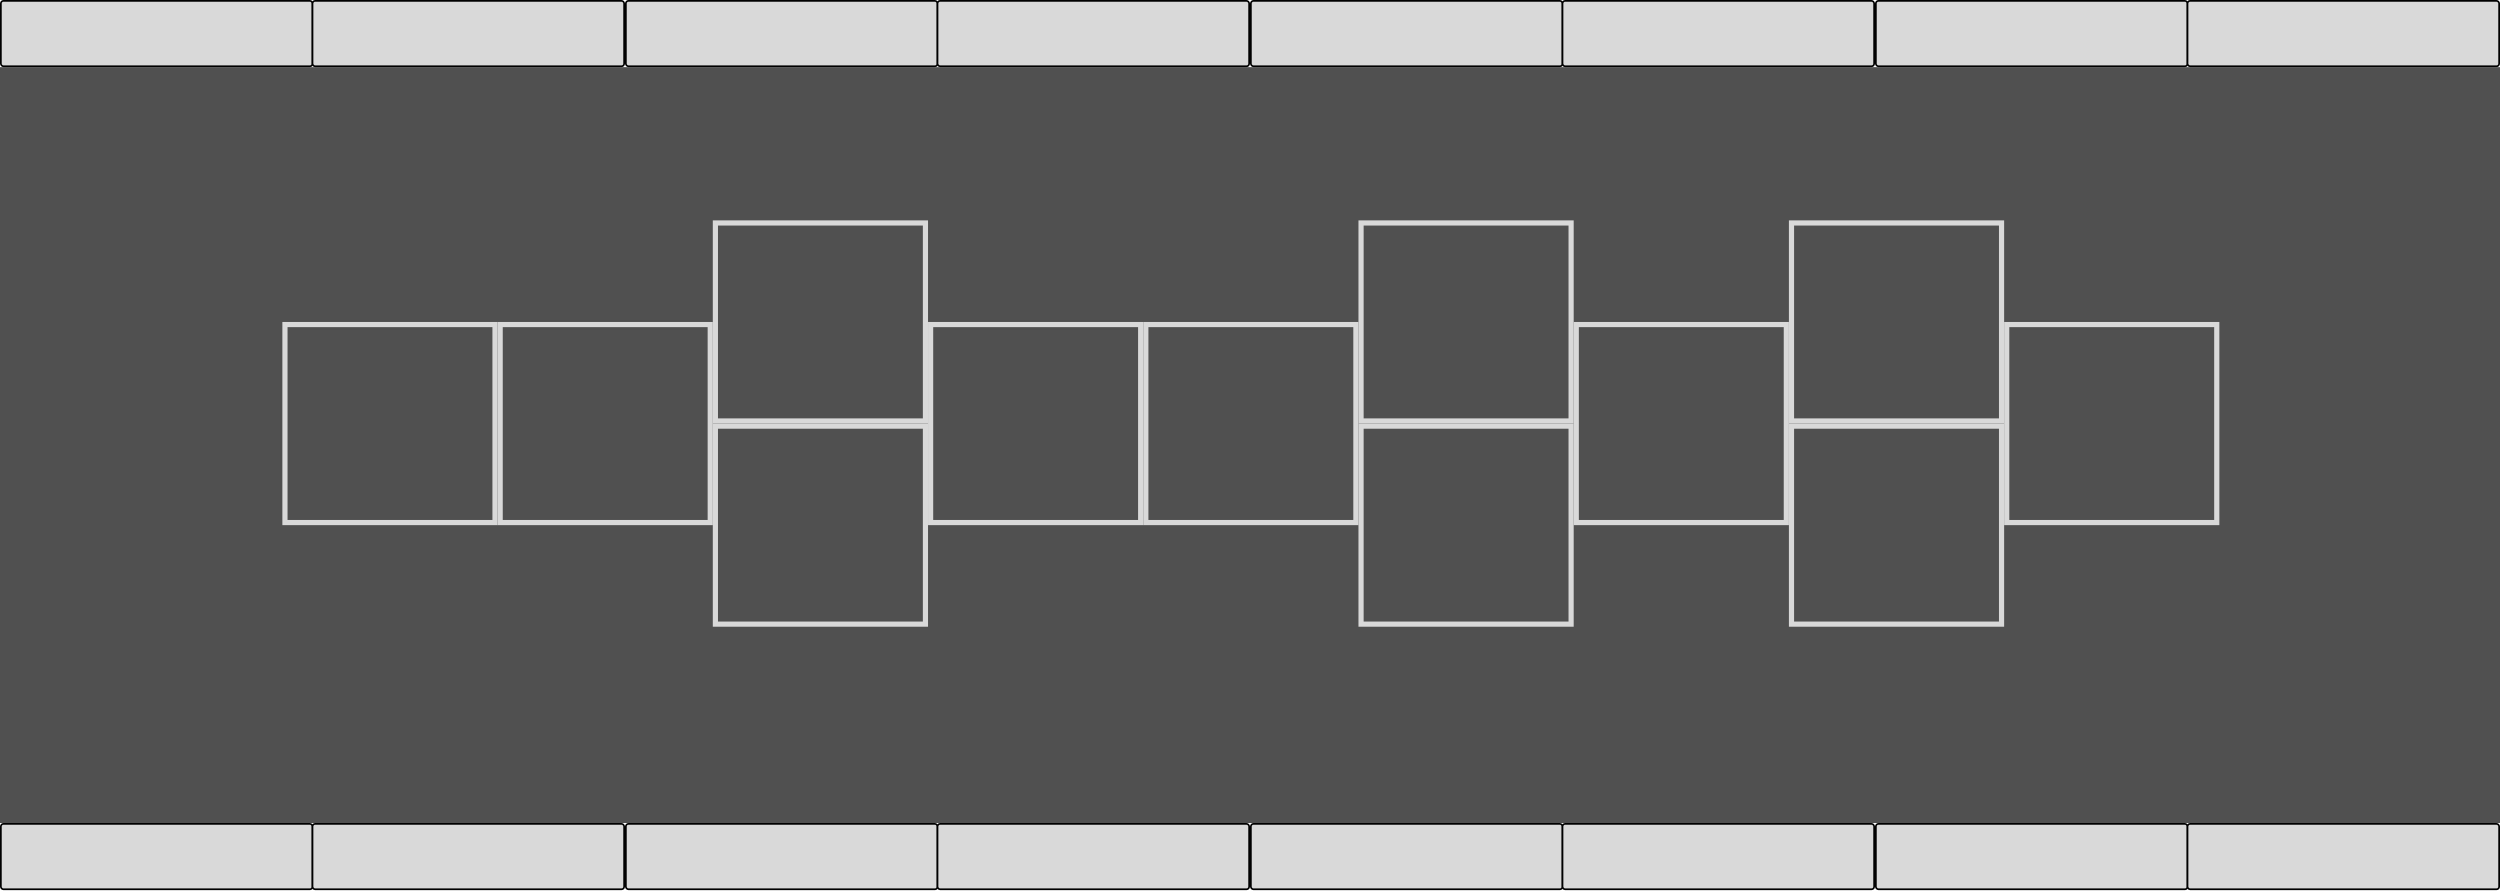 <svg width="1089" height="388" viewBox="0 0 1089 388" fill="none" xmlns="http://www.w3.org/2000/svg">
<rect y="29.25" width="1089" height="329.25" fill="#505050"/>
<rect x="0.375" y="0.375" width="135.75" height="28.5" rx="1.125" fill="#D9D9D9" stroke="black" stroke-width="0.75"/>
<rect x="136.125" y="0.375" width="135.75" height="28.5" rx="1.125" fill="#D9D9D9" stroke="black" stroke-width="0.75"/>
<rect x="272.625" y="0.375" width="135.75" height="28.5" rx="1.125" fill="#D9D9D9" stroke="black" stroke-width="0.75"/>
<rect x="408.375" y="0.375" width="135.75" height="28.5" rx="1.125" fill="#D9D9D9" stroke="black" stroke-width="0.75"/>
<rect x="544.875" y="0.375" width="135.75" height="28.5" rx="1.125" fill="#D9D9D9" stroke="black" stroke-width="0.75"/>
<rect x="680.625" y="0.375" width="135.75" height="28.5" rx="1.125" fill="#D9D9D9" stroke="black" stroke-width="0.75"/>
<rect x="817.125" y="0.375" width="135.75" height="28.5" rx="1.125" fill="#D9D9D9" stroke="black" stroke-width="0.75"/>
<rect x="952.875" y="0.375" width="135.75" height="28.5" rx="1.125" fill="#D9D9D9" stroke="black" stroke-width="0.75"/>
<rect x="0.375" y="358.875" width="135.75" height="28.5" rx="1.125" fill="#D9D9D9" stroke="black" stroke-width="0.75"/>
<rect x="136.125" y="358.875" width="135.75" height="28.5" rx="1.125" fill="#D9D9D9" stroke="black" stroke-width="0.75"/>
<rect x="272.625" y="358.875" width="135.75" height="28.5" rx="1.125" fill="#D9D9D9" stroke="black" stroke-width="0.75"/>
<rect x="408.375" y="358.875" width="135.75" height="28.5" rx="1.125" fill="#D9D9D9" stroke="black" stroke-width="0.75"/>
<rect x="544.875" y="358.875" width="135.75" height="28.5" rx="1.125" fill="#D9D9D9" stroke="black" stroke-width="0.75"/>
<rect x="680.625" y="358.875" width="135.75" height="28.5" rx="1.125" fill="#D9D9D9" stroke="black" stroke-width="0.75"/>
<rect x="817.125" y="358.875" width="135.75" height="28.5" rx="1.125" fill="#D9D9D9" stroke="black" stroke-width="0.75"/>
<rect x="952.875" y="358.875" width="135.75" height="28.5" rx="1.125" fill="#D9D9D9" stroke="black" stroke-width="0.75"/>
<rect x="499.125" y="141.375" width="91.5" height="86.25" fill="#505050" stroke="#D9D9D9" stroke-width="2.25"/>
<rect x="686.625" y="141.375" width="91.5" height="86.25" fill="#505050" stroke="#D9D9D9" stroke-width="2.25"/>
<rect x="405.375" y="141.375" width="91.5" height="86.25" fill="#505050" stroke="#D9D9D9" stroke-width="2.25"/>
<rect x="217.875" y="141.375" width="91.5" height="86.25" fill="#505050" stroke="#D9D9D9" stroke-width="2.25"/>
<rect x="124.125" y="141.375" width="91.5" height="86.25" fill="#505050" stroke="#D9D9D9" stroke-width="2.25"/>
<rect x="592.875" y="97.125" width="91.5" height="86.25" fill="#505050" stroke="#D9D9D9" stroke-width="2.25"/>
<rect x="592.875" y="185.625" width="91.5" height="86.25" fill="#505050" stroke="#D9D9D9" stroke-width="2.25"/>
<rect x="311.625" y="97.125" width="91.5" height="86.25" fill="#505050" stroke="#D9D9D9" stroke-width="2.25"/>
<rect x="311.625" y="185.625" width="91.5" height="86.25" fill="#505050" stroke="#D9D9D9" stroke-width="2.25"/>
<rect x="874.125" y="141.375" width="91.5" height="86.25" fill="#505050" stroke="#D9D9D9" stroke-width="2.25"/>
<rect x="780.375" y="97.125" width="91.5" height="86.25" fill="#505050" stroke="#D9D9D9" stroke-width="2.25"/>
<rect x="780.375" y="185.625" width="91.5" height="86.25" fill="#505050" stroke="#D9D9D9" stroke-width="2.25"/>
</svg>
